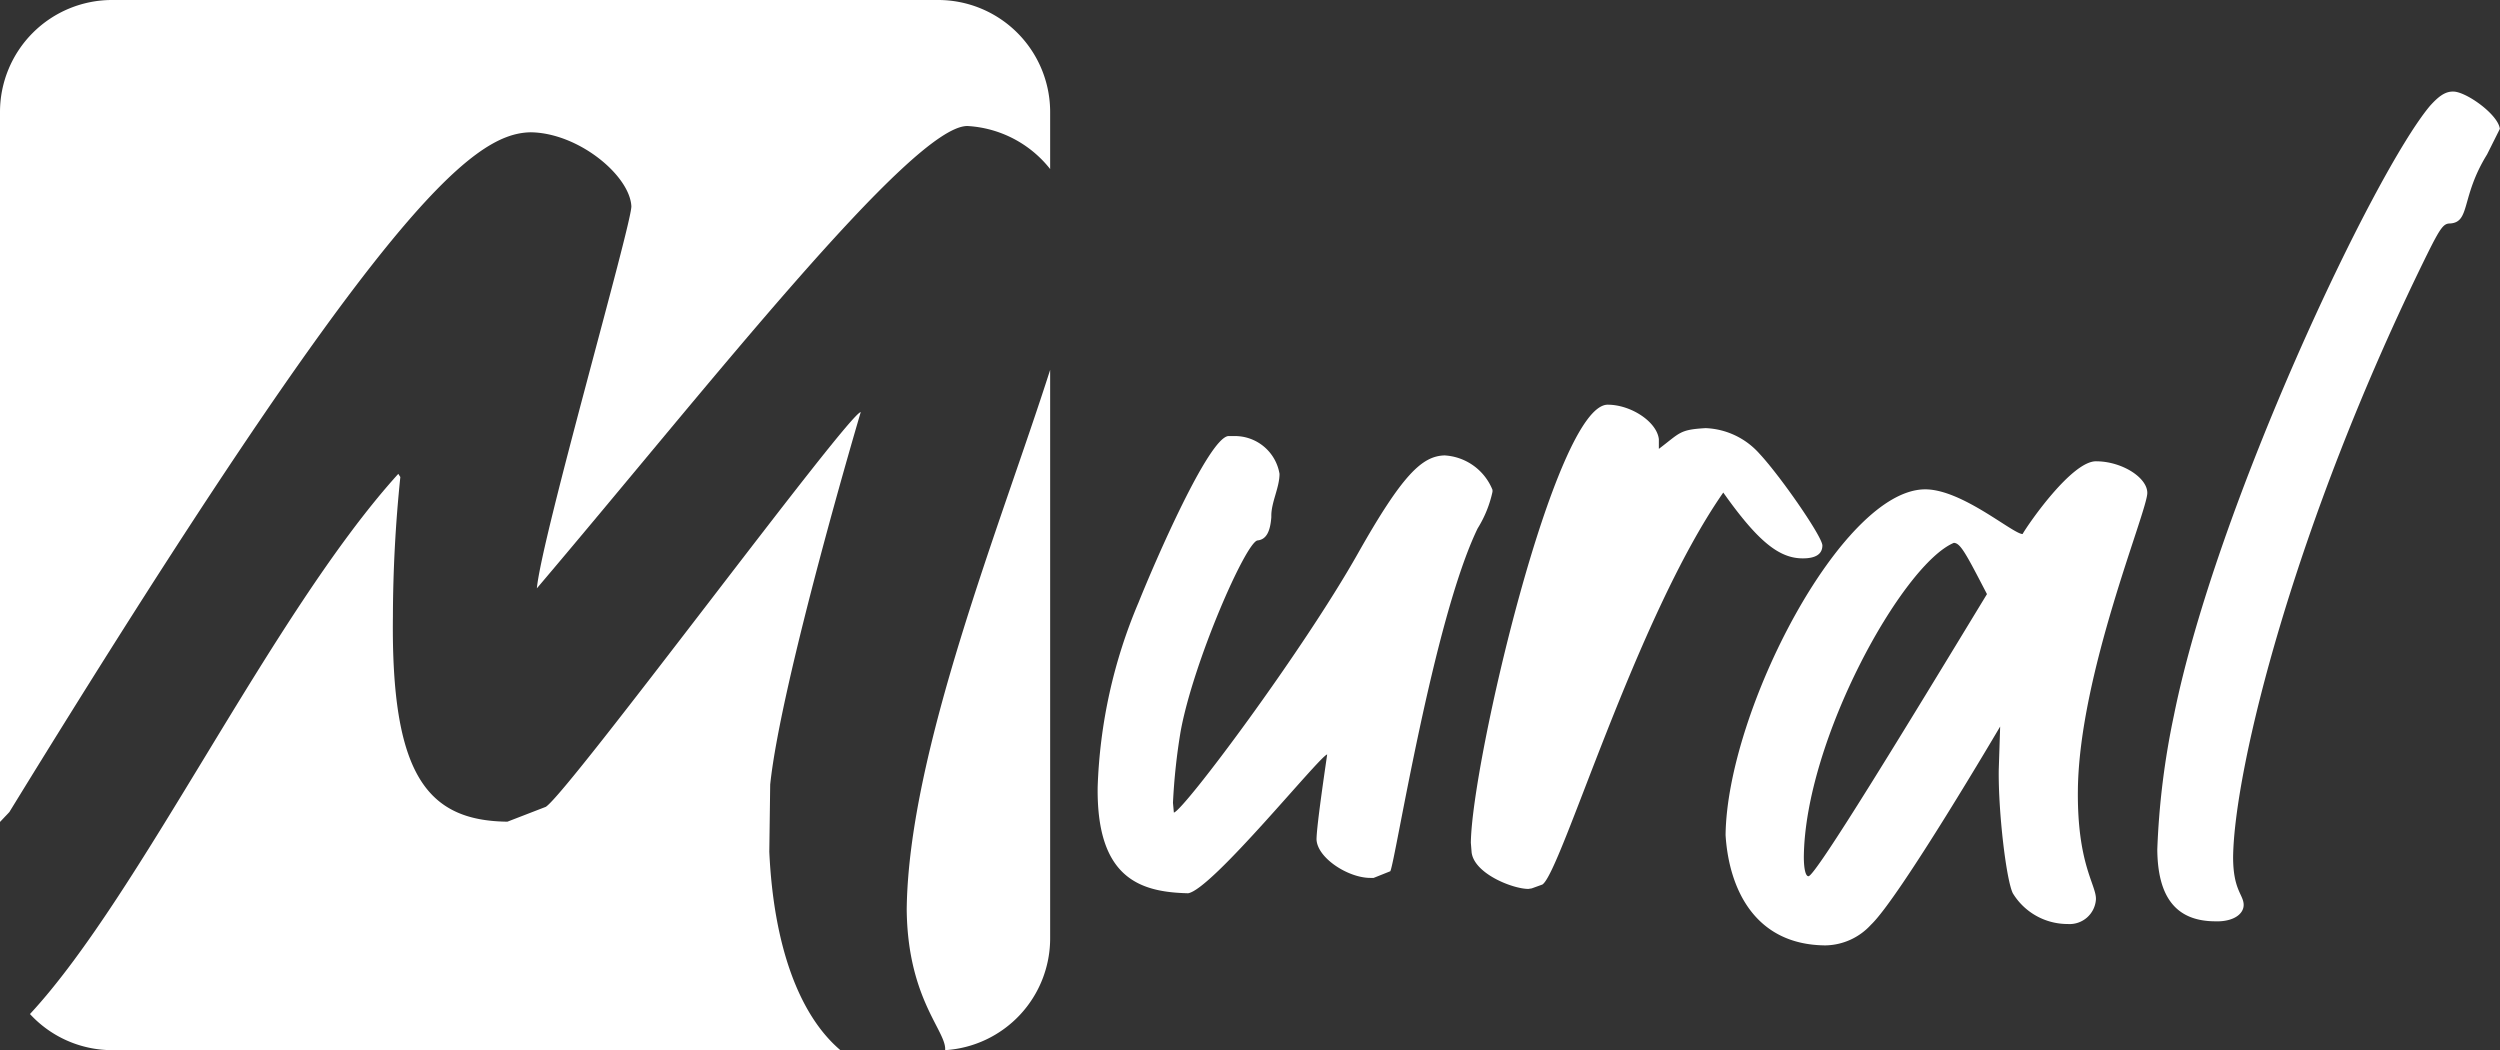 <svg id="Camada_1" data-name="Camada 1" xmlns="http://www.w3.org/2000/svg" viewBox="0 0 195.21 81.99"><rect x="0" y="0" width="195.21" height="81.99" fill="#333333" stroke="none"/><defs><style>.cls-1{fill:#fff;}</style></defs><title>logo-h-branco</title><path class="cls-1" d="M85.71,61.46A40.19,40.19,0,0,1,88.9,47.05c1.33-3.31,5.45-12.79,7-13h.46A3.53,3.53,0,0,1,99.91,37c0,1.06-.63,2.19-.64,3.24v.15c-.09,1.14-.4,1.74-1.08,1.81-.91.14-5,9.46-6,14.9a47.66,47.66,0,0,0-.6,5.59l.07.76c.76-.15,10.06-12.59,14.38-20.25,3.48-6.16,5-7.58,6.75-7.64a4.3,4.3,0,0,1,3.75,2.69v.15a9,9,0,0,1-1.16,2.86c-3.49,7.22-6.44,26.09-6.82,26.77l-1.3.52H107c-1.74,0-4.14-1.56-4.2-3,0-1.13.83-6.57.83-6.64-.6.14-9,10.56-10.86,10.84C89.09,69.66,85.62,68.64,85.71,61.46Z"/><path class="cls-1" d="M119.34,69.41c-1.21,0-4.22-1.18-4.43-2.85l-.06-.75c.07-6.28,6.6-34.19,10.68-34.21,1.82,0,3.84,1.33,4,2.69v.76c1.68-1.27,1.6-1.5,3.65-1.62a5.93,5.93,0,0,1,4.21,2c1.64,1.76,4.92,6.49,4.91,7.17s-.54,1-1.53,1c-1.81,0-3.46-1.25-6.21-5.14-6.85,9.83-12.68,29.72-14.13,30.61l-.83.3Z"/><path class="cls-1" d="M134.74,65.21c.11-9.68,9.09-27,15.59-27,2.88,0,6.84,3.48,7.6,3.49.47-.82,3.85-5.7,5.74-5.68,2,0,4,1.26,4,2.47,0,1.44-5.31,14.08-5.42,23.16-.07,5.82,1.43,7.42,1.41,8.56a2.06,2.06,0,0,1-2.21,1.94,5,5,0,0,1-4.28-2.4c-.52-1.06-1.14-6.36-1.1-9.62l.11-3.4s-7.86,13.37-10.08,15.47a4.92,4.92,0,0,1-3.57,1.62C137,73.78,135,69.37,134.74,65.21Zm20.41-18.82c-1.62-3.12-2.07-4-2.59-4-4,1.69-11.61,15.36-11.71,24.51,0,.91.13,1.52.36,1.52C141.74,68.47,149.22,56.15,155.15,46.39Z"/><path class="cls-1" d="M173,71.94c-3.18,0-4.52-2-4.55-5.61a61.2,61.2,0,0,1,1.29-10.43c3.3-16.42,15.61-42.39,20-47.63.66-.73,1.17-1.13,1.82-1.12,1,0,3.5,1.78,3.64,2.91l-1,2c-2.06,3.33-1.29,5.28-2.88,5.39-.5,0-.73.26-1.76,2.33C179.09,41,174.45,60.11,174.37,66.93c0,2.48.75,2.89.82,3.63s-.67,1.33-1.9,1.38Z"/><path class="cls-1" d="M70.8,71c.06,6.73,2.88,9.31,3,10.81a1.37,1.37,0,0,1,0,.19A8.75,8.75,0,0,0,82,73.24V28.88C78.18,40.85,70.94,58.69,70.8,71Z"/><path class="cls-1" d="M.73,63.41c28.82-46.93,36.07-53,40.71-53.08,3.74.05,7.74,3.38,7.86,5.78,0,1.49-7,25.79-7.38,29.83C55,30.54,71.21,9.79,75.55,9.84A8.86,8.86,0,0,1,82,13.2V8.75A8.75,8.75,0,0,0,73.24,0H8.75A8.75,8.75,0,0,0,0,8.75V64.18Z"/><path class="cls-1" d="M60.07,66.5l.07-5.24c.84-8.07,7.07-29.08,7.07-29.08-.9,0-22.78,29.65-24.59,30.82l-3,1.16c-6.29-.07-9.08-3.69-8.94-16a108.47,108.47,0,0,1,.58-10.91L31.1,37C21.19,47.94,11,69.85,2.34,79.18A8.73,8.73,0,0,0,8.75,82H65.62C62.36,79.23,60.4,73.76,60.07,66.5Z"/></svg>